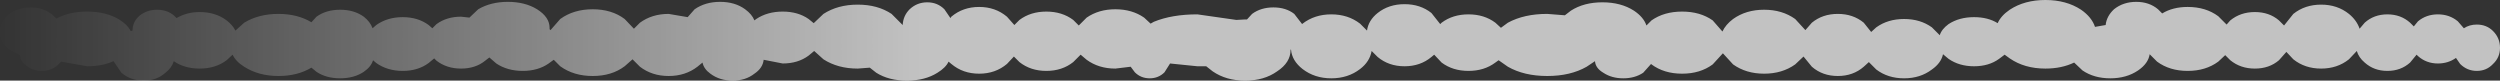 <?xml version="1.0" encoding="UTF-8" standalone="no"?>
<svg xmlns:ffdec="https://www.free-decompiler.com/flash" xmlns:xlink="http://www.w3.org/1999/xlink" ffdec:objectType="shape" height="8.7px" width="269.75px" xmlns="http://www.w3.org/2000/svg">
  <rect width="100%" height="100%" fill="#333333" stroke="none"/>
  <g transform="matrix(1.0, 0.0, 0.0, 1.0, 134.85, 4.35)">
    <path d="M4.8 -2.85 L5.65 -1.75 5.7 -1.8 Q7.0 -2.8 8.8 -2.8 10.6 -2.8 11.9 -1.8 L12.65 -1.05 Q12.8 -2.15 13.8 -2.95 15.0 -3.9 16.7 -3.9 18.4 -3.9 19.6 -2.95 L20.55 -1.75 20.7 -1.9 Q21.9 -2.8 23.6 -2.8 25.3 -2.8 26.5 -1.9 L27.1 -1.35 27.85 -1.9 Q29.6 -2.85 32.1 -2.85 L34.0 -2.7 34.65 -3.2 Q36.05 -4.1 38.05 -4.1 40.05 -4.1 41.45 -3.2 42.5 -2.5 42.8 -1.6 L43.35 -2.15 Q44.7 -3.1 46.65 -3.1 48.6 -3.1 49.95 -2.15 L51.0 -0.95 Q51.35 -1.7 52.15 -2.3 53.55 -3.3 55.5 -3.3 57.45 -3.3 58.85 -2.3 L59.95 -1.1 60.65 -1.9 Q61.8 -2.85 63.45 -2.85 65.1 -2.85 66.25 -1.9 L67.05 -0.9 67.6 -1.4 Q68.85 -2.3 70.6 -2.3 72.35 -2.3 73.6 -1.4 L74.45 -0.55 Q74.65 -1.2 75.4 -1.75 76.55 -2.5 78.15 -2.5 79.65 -2.5 80.7 -1.85 81.05 -2.65 82.0 -3.3 83.6 -4.35 85.85 -4.35 88.1 -4.35 89.7 -3.3 90.85 -2.5 91.2 -1.45 L92.35 -1.65 Q92.45 -2.6 93.25 -3.35 94.25 -4.15 95.65 -4.15 97.05 -4.15 98.0 -3.35 L98.45 -2.9 Q99.6 -3.6 101.2 -3.6 103.15 -3.6 104.5 -2.6 L105.4 -1.7 105.8 -2.15 Q106.9 -3.05 108.45 -3.05 110.0 -3.05 111.05 -2.15 L111.6 -1.6 112.6 -2.85 Q113.85 -3.85 115.6 -3.85 117.35 -3.85 118.6 -2.85 119.45 -2.15 119.75 -1.25 L120.3 -1.9 Q121.3 -2.8 122.75 -2.8 124.2 -2.8 125.2 -1.9 L125.6 -1.5 126.05 -2.05 Q126.95 -2.8 128.2 -2.8 129.45 -2.8 130.35 -2.05 L131.0 -1.3 Q131.6 -1.7 132.4 -1.7 133.45 -1.7 134.15 -1.0 134.9 -0.25 134.9 0.8 134.9 1.85 134.15 2.55 133.45 3.3 132.4 3.3 131.35 3.3 130.6 2.55 L130.15 1.9 Q129.3 2.5 128.2 2.5 126.95 2.5 126.05 1.7 L125.9 1.55 125.2 2.4 Q124.2 3.3 122.75 3.3 121.3 3.3 120.3 2.4 119.65 1.85 119.45 1.15 L118.6 2.05 Q117.35 3.05 115.6 3.05 113.85 3.05 112.6 2.05 L111.85 1.25 111.05 2.15 Q110.0 3.05 108.45 3.05 106.9 3.05 105.8 2.15 L105.25 1.6 104.5 2.3 Q103.15 3.3 101.2 3.3 99.25 3.3 97.9 2.3 L97.1 1.5 Q96.95 2.5 95.85 3.25 94.6 4.1 92.85 4.1 91.1 4.1 89.85 3.25 L88.95 2.4 Q87.6 3.05 85.85 3.05 83.6 3.05 82.0 1.95 L81.45 1.55 80.85 2.0 Q79.75 2.8 78.15 2.8 76.55 2.8 75.4 2.0 L74.8 1.5 Q74.6 2.45 73.6 3.15 72.35 4.1 70.6 4.1 68.85 4.1 67.6 3.15 L66.8 2.35 66.25 2.85 Q65.1 3.85 63.45 3.85 61.8 3.85 60.65 2.85 L59.75 1.75 58.85 2.6 Q57.45 3.6 55.5 3.6 53.55 3.6 52.15 2.6 L51.05 1.4 49.95 2.6 Q48.6 3.6 46.65 3.6 44.7 3.6 43.35 2.6 L43.3 2.55 42.45 3.5 Q41.55 4.1 40.3 4.1 39.05 4.1 38.15 3.5 37.3 3.0 37.25 2.25 L36.35 2.85 Q34.6 3.85 32.1 3.85 29.6 3.85 27.85 2.85 L26.85 2.15 Q26.7 2.25 26.5 2.4 25.3 3.3 23.6 3.3 21.9 3.3 20.7 2.4 L19.9 1.55 19.6 1.8 Q18.4 2.8 16.7 2.8 15.0 2.8 13.8 1.8 L13.15 1.15 Q12.95 2.3 11.9 3.1 10.6 4.1 8.8 4.1 7.0 4.1 5.7 3.1 4.55 2.2 4.45 1.0 L4.4 1.0 4.4 1.05 Q4.4 2.4 2.95 3.35 1.55 4.35 -0.5 4.35 -2.55 4.35 -4.0 3.35 L-4.7 2.8 -5.65 2.8 -8.6 2.5 -9.2 3.45 Q-9.85 4.1 -10.8 4.1 -11.75 4.1 -12.4 3.45 L-12.85 2.85 -14.5 3.05 Q-16.3 3.05 -17.6 2.1 L-18.25 1.55 -19.05 2.35 Q-20.25 3.3 -21.95 3.3 -23.65 3.3 -24.85 2.35 L-25.45 1.75 -26.2 2.55 Q-27.45 3.6 -29.2 3.6 -30.95 3.6 -32.2 2.55 L-32.5 2.3 Q-32.8 2.95 -33.7 3.5 -35.05 4.35 -37.0 4.35 -38.95 4.35 -40.3 3.5 L-41.0 2.95 -42.3 3.05 Q-44.45 3.05 -46.0 2.05 L-47.0 1.15 -47.6 1.65 Q-48.75 2.5 -50.4 2.5 L-52.45 2.1 Q-52.55 3.0 -53.45 3.6 -54.4 4.35 -55.8 4.35 -57.2 4.35 -58.2 3.6 -58.9 3.1 -59.05 2.4 L-59.6 2.85 Q-60.9 3.85 -62.7 3.85 -64.5 3.85 -65.8 2.85 L-66.6 2.05 -67.45 2.8 Q-68.85 3.85 -70.9 3.85 -72.95 3.85 -74.4 2.8 L-75.1 2.1 -75.65 2.5 Q-76.8 3.3 -78.45 3.3 -80.1 3.3 -81.3 2.5 L-82.05 1.85 -82.5 2.2 Q-83.55 3.05 -85.1 3.05 -86.65 3.05 -87.75 2.2 L-88.0 1.95 -88.6 2.45 Q-89.75 3.3 -91.4 3.3 -93.05 3.3 -94.25 2.45 L-94.6 2.15 Q-94.8 2.85 -95.6 3.4 -96.65 4.1 -98.15 4.1 -99.65 4.1 -100.7 3.4 L-101.25 2.95 Q-102.75 3.85 -104.8 3.85 -106.95 3.85 -108.5 2.85 -109.4 2.3 -109.75 1.55 L-110.4 2.15 Q-111.6 3.05 -113.3 3.05 -114.95 3.05 -116.1 2.25 -116.3 2.95 -117.0 3.5 -117.95 4.35 -119.35 4.35 -120.75 4.35 -121.75 3.5 L-122.6 2.25 Q-123.8 2.8 -125.45 2.8 L-128.25 2.3 -128.65 2.7 Q-129.35 3.3 -130.35 3.3 -131.35 3.3 -132.05 2.7 -132.65 2.25 -132.7 1.6 L-133.9 0.95 Q-134.85 0.2 -134.85 -0.9 -134.85 -2.0 -133.9 -2.8 -132.9 -3.55 -131.55 -3.55 -130.2 -3.55 -129.25 -2.8 L-128.75 -2.35 Q-127.4 -3.1 -125.45 -3.1 -123.4 -3.1 -122.0 -2.25 -121.1 -1.7 -120.75 -1.0 L-120.55 -1.05 Q-120.55 -2.0 -119.8 -2.65 -119.0 -3.3 -117.9 -3.3 -116.8 -3.3 -116.05 -2.65 L-115.8 -2.4 Q-114.7 -3.05 -113.3 -3.05 -111.6 -3.05 -110.4 -2.15 -109.75 -1.65 -109.45 -1.05 L-108.5 -1.9 Q-106.95 -2.85 -104.8 -2.85 -102.75 -2.85 -101.25 -1.95 L-100.7 -2.55 Q-99.65 -3.3 -98.15 -3.3 -96.65 -3.3 -95.6 -2.55 -94.9 -2.0 -94.65 -1.3 L-94.25 -1.65 Q-93.05 -2.5 -91.4 -2.5 -89.75 -2.5 -88.6 -1.65 L-88.2 -1.3 -87.75 -1.75 Q-86.65 -2.55 -85.1 -2.55 L-84.2 -2.45 -83.25 -3.35 Q-81.9 -4.15 -80.05 -4.15 -78.2 -4.15 -76.9 -3.35 -75.55 -2.5 -75.55 -1.35 L-75.55 -1.2 -75.45 -1.1 -74.4 -2.3 Q-72.95 -3.35 -70.9 -3.35 -68.85 -3.35 -67.45 -2.3 L-66.45 -1.25 -65.8 -1.9 Q-64.5 -2.85 -62.7 -2.85 L-60.65 -2.5 -59.9 -3.35 Q-58.75 -4.15 -57.15 -4.15 -55.55 -4.15 -54.45 -3.35 -53.7 -2.8 -53.45 -2.15 L-53.25 -2.3 Q-52.05 -3.1 -50.4 -3.1 -48.75 -3.1 -47.6 -2.3 L-47.05 -1.85 -46.0 -2.85 Q-44.45 -3.85 -42.3 -3.85 -40.15 -3.85 -38.65 -2.85 L-37.45 -1.65 Q-37.4 -2.65 -36.7 -3.35 -35.9 -4.1 -34.8 -4.1 -33.7 -4.1 -32.95 -3.35 L-32.3 -2.4 -32.2 -2.55 Q-30.95 -3.6 -29.2 -3.6 -27.45 -3.6 -26.2 -2.55 L-25.4 -1.65 -24.85 -2.2 Q-23.65 -3.1 -21.95 -3.1 -20.25 -3.1 -19.05 -2.2 L-18.45 -1.6 -17.6 -2.45 Q-16.3 -3.35 -14.5 -3.35 -12.7 -3.35 -11.4 -2.45 L-10.7 -1.8 -10.35 -2.0 Q-8.4 -2.8 -5.65 -2.8 L-1.45 -2.2 -0.5 -2.25 -0.3 -2.25 0.25 -2.85 Q1.2 -3.55 2.55 -3.55 3.9 -3.55 4.8 -2.85" fill="url(#gradient0)" fill-rule="evenodd" stroke="none"/>
  </g>
  <defs>
    <linearGradient gradientTransform="matrix(0.165, 0.0, 0.0, 0.005, 0.0, 0.0)" gradientUnits="userSpaceOnUse" id="gradient0" spreadMethod="pad" x1="-819.2" x2="819.2">
      <stop offset="0.0" stop-color="#ffffff" stop-opacity="0.0"/>
      <stop offset="0.369" stop-color="#ffffff" stop-opacity="0.702"/>
    </linearGradient>
  </defs>
</svg>
